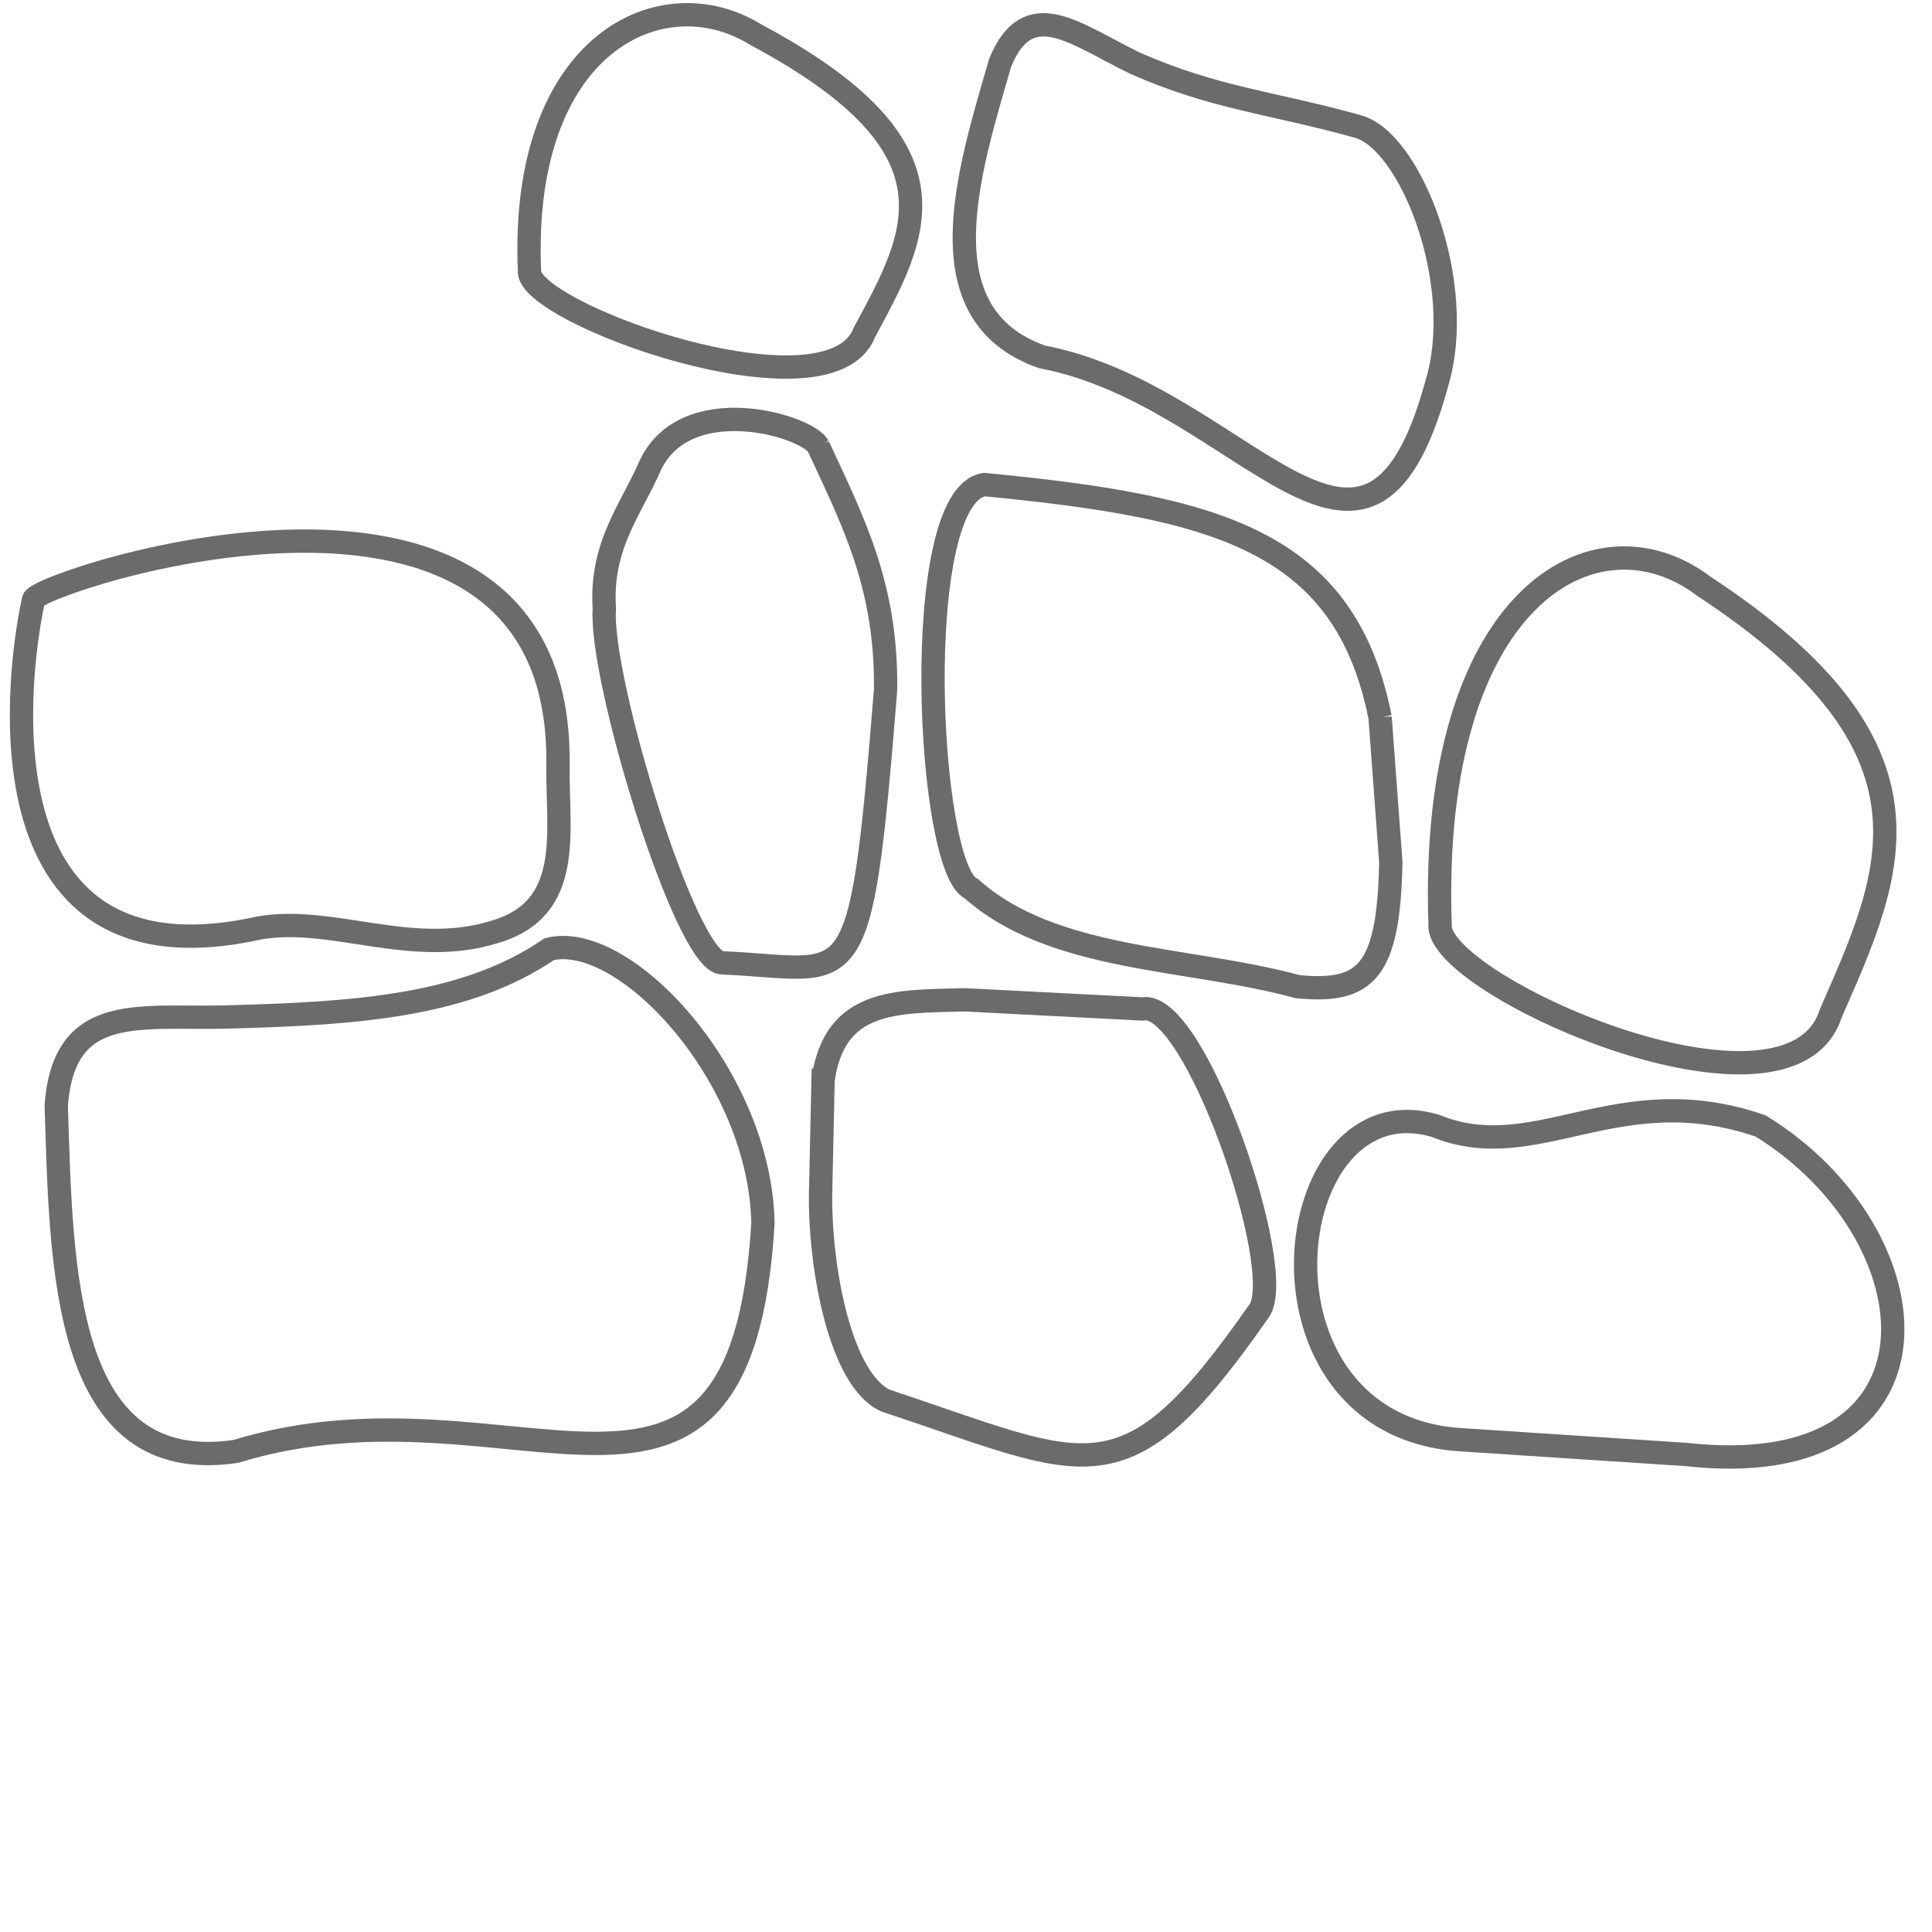 <?xml version="1.0" encoding="UTF-8" standalone="no"?>
<!-- Created with Inkscape (http://www.inkscape.org/) -->

<svg
   width="72"
   height="72"
   viewBox="0 0 72 72"
   version="1.1"
   id="svg1"
   inkscape:version="1.3.2 (091e20e, 2023-11-25)"
   sodipodi:docname="Path3.svg"
   xmlns:inkscape="http://www.inkscape.org/namespaces/inkscape"
   xmlns:sodipodi="http://sodipodi.sourceforge.net/DTD/sodipodi-0.dtd"
   xmlns="http://www.w3.org/2000/svg"
   xmlns:svg="http://www.w3.org/2000/svg">
  <sodipodi:namedview
     id="namedview1"
     pagecolor="#ffffff"
     bordercolor="#000000"
     borderopacity="0.25"
     inkscape:showpageshadow="2"
     inkscape:pageopacity="0.0"
     inkscape:pagecheckerboard="0"
     inkscape:deskcolor="#d1d1d1"
     inkscape:document-units="px"
     showguides="true"
     inkscape:zoom="10.897326"
     inkscape:cx="35.008587"
     inkscape:cy="27.116743"
     inkscape:window-width="1440"
     inkscape:window-height="872"
     inkscape:window-x="0"
     inkscape:window-y="28"
     inkscape:window-maximized="0"
     inkscape:current-layer="layer1">
    <sodipodi:guide
       position="20.035,32.752"
       orientation="1,0"
       id="guide1"
       inkscape:locked="false" />
    <sodipodi:guide
       position="51.993,34.474"
       orientation="1,0"
       id="guide2"
       inkscape:locked="false" />
    <sodipodi:guide
       position="17.74,52.113"
       orientation="0,-1"
       id="guide3"
       inkscape:locked="false" />
    <sodipodi:guide
       position="38.742,20.007"
       orientation="0,-1"
       id="guide4"
       inkscape:locked="false" />
  </sodipodi:namedview>
  <defs
     id="defs1" />
  <g
     inkscape:label="Layer 1"
     inkscape:groupmode="layer"
     id="layer1">
    <rect
       style="fill:#ffffff;fill-opacity:1;stroke:none;stroke-width:1.929;stroke-linecap:square;stroke-opacity:0.58;paint-order:fill markers stroke"
       id="rect7"
       width="72"
       height="72"
       x="0"
       y="0"
       sodipodi:insensitive="true" />
    <path
       style="fill:none;stroke:#000000;stroke-width:0.869;stroke-linecap:square;stroke-opacity:0.58;paint-order:fill markers stroke;stroke-dasharray:none"
       d="m 30.674,40.213 -0.095,4.334 c -0.017,2.789 0.749,6.868 2.416,7.647 7.625,2.525 8.889,3.894 13.934,-3.349 1.057,-1.513 -2.404,-11.646 -4.356,-11.244 l -6.614,-0.341 c -2.582,0.066 -4.831,-0.032 -5.284,2.953 z"
       id="path4"
       sodipodi:nodetypes="ccccccc" />
    <path
       style="fill:none;stroke:#000000;stroke-width:0.869;stroke-linecap:square;stroke-opacity:0.58;paint-order:fill markers stroke"
       d="m 53.502,41.96 c 3.76,1.531 6.77,-1.838 12.109,0 6.636,4.082 7.356,13.36 -2.752,12.246 L 54.465,53.656 C 46.141,53.149 47.624,40.198 53.502,41.96 Z"
       id="path7"
       sodipodi:nodetypes="ccccc" />
    <path
       style="fill:none;stroke:#000000;stroke-width:0.869;stroke-linecap:square;stroke-dasharray:none;stroke-opacity:0.58;paint-order:fill markers stroke"
       d="m 51.432,26.734 0.4,5.397 c -0.081,4.114 -0.937,4.881 -3.469,4.639 C 44.243,35.651 39.251,35.841 36.2,33.119 34.543,32.394 33.884,18.461 36.692,18.059 c 8.605,0.835 13.423,2.049 14.74,8.676 z"
       id="path6"
       sodipodi:nodetypes="ccccccc" />
    <path
       style="fill:none;stroke:#000000;stroke-width:0.869;stroke-linecap:square;stroke-opacity:0.58;paint-order:fill markers stroke;stroke-dasharray:none"
       d="m 68.229,37.76 c -1.52,4.825 -14.787,-1.081 -14.561,-3.311 -0.414,-12.156 5.763,-15.688 9.834,-12.597 9.214,6.048 7.034,10.654 4.727,15.908 z"
       id="path5"
       sodipodi:nodetypes="cccc" />
    <path
       style="fill:none;stroke:#000000;stroke-width:0.869;stroke-linecap:square;stroke-dasharray:none;stroke-opacity:0.58;paint-order:fill markers stroke"
       d="M 32.211,12.391 C 30.908,15.759 19.539,11.637 19.732,10.081 19.377,1.596 24.67,-0.87 28.159,1.288 36.055,5.509 34.188,8.724 32.211,12.391 Z"
       id="path5-7"
       sodipodi:nodetypes="cccc" />
    <path
       style="fill:none;stroke:#000000;stroke-width:0.869;stroke-linecap:square;stroke-dasharray:none;stroke-opacity:0.58;paint-order:fill markers stroke"
       d="m 30.493,16.625 c -0.444,-0.773 -4.969,-2.109 -6.276,0.757 -0.722,1.644 -1.849,2.968 -1.695,5.301 -0.191,2.592 3.037,13.185 4.393,13.199 4.978,0.21 5.134,1.622 6.088,-10.17 0.048,-3.852 -1.19,-6.243 -2.511,-9.088 z"
       id="path5-8"
       sodipodi:nodetypes="cccccc" />
    <path
       style="fill:none;stroke:#000000;stroke-width:0.869;stroke-linecap:square;stroke-dasharray:none;stroke-opacity:0.58;paint-order:fill markers stroke"
       d="M 42.291,2.35 C 40.077,1.282 38.326,-0.229 37.274,2.334 36.07,6.482 34.395,11.726 38.824,13.297 46.363,14.728 50.929,23.841 53.538,14.318 54.68,10.588 52.561,5.202 50.572,4.705 47.445,3.831 45.247,3.663 42.291,2.35 Z"
       id="path3"
       sodipodi:nodetypes="cccccc" />
    <path
       style="fill:none;stroke:#000000;stroke-width:0.869;stroke-linecap:square;stroke-opacity:0.58;paint-order:fill markers stroke"
       d="m 20.793,28.531 c -0.025,2.483 0.596,5.325 -2.339,6.192 -3.107,0.983 -6.077,-0.624 -8.806,-0.138 C -1.175,36.98 0.757,24.491 1.254,22.339 1.438,21.67 21.009,15.149 20.793,28.531 Z"
       id="path3-4"
       sodipodi:nodetypes="ccccc" />
    <path
       style="fill:none;stroke:#000000;stroke-width:0.869;stroke-linecap:square;stroke-opacity:0.58;paint-order:fill markers stroke"
       d="m 8.653,37.894 c -3.346,0.12 -6.275,-0.633 -6.557,3.319 0.194,6.063 0.239,13.83 6.689,12.877 C 19.239,50.888 27.6,59.327 28.433,45.593 28.335,40.103 23.277,34.679 20.468,35.372 17.387,37.489 13.281,37.767 8.653,37.894 Z"
       id="path3-5"
       sodipodi:nodetypes="cccccc" />
  </g>
</svg>
